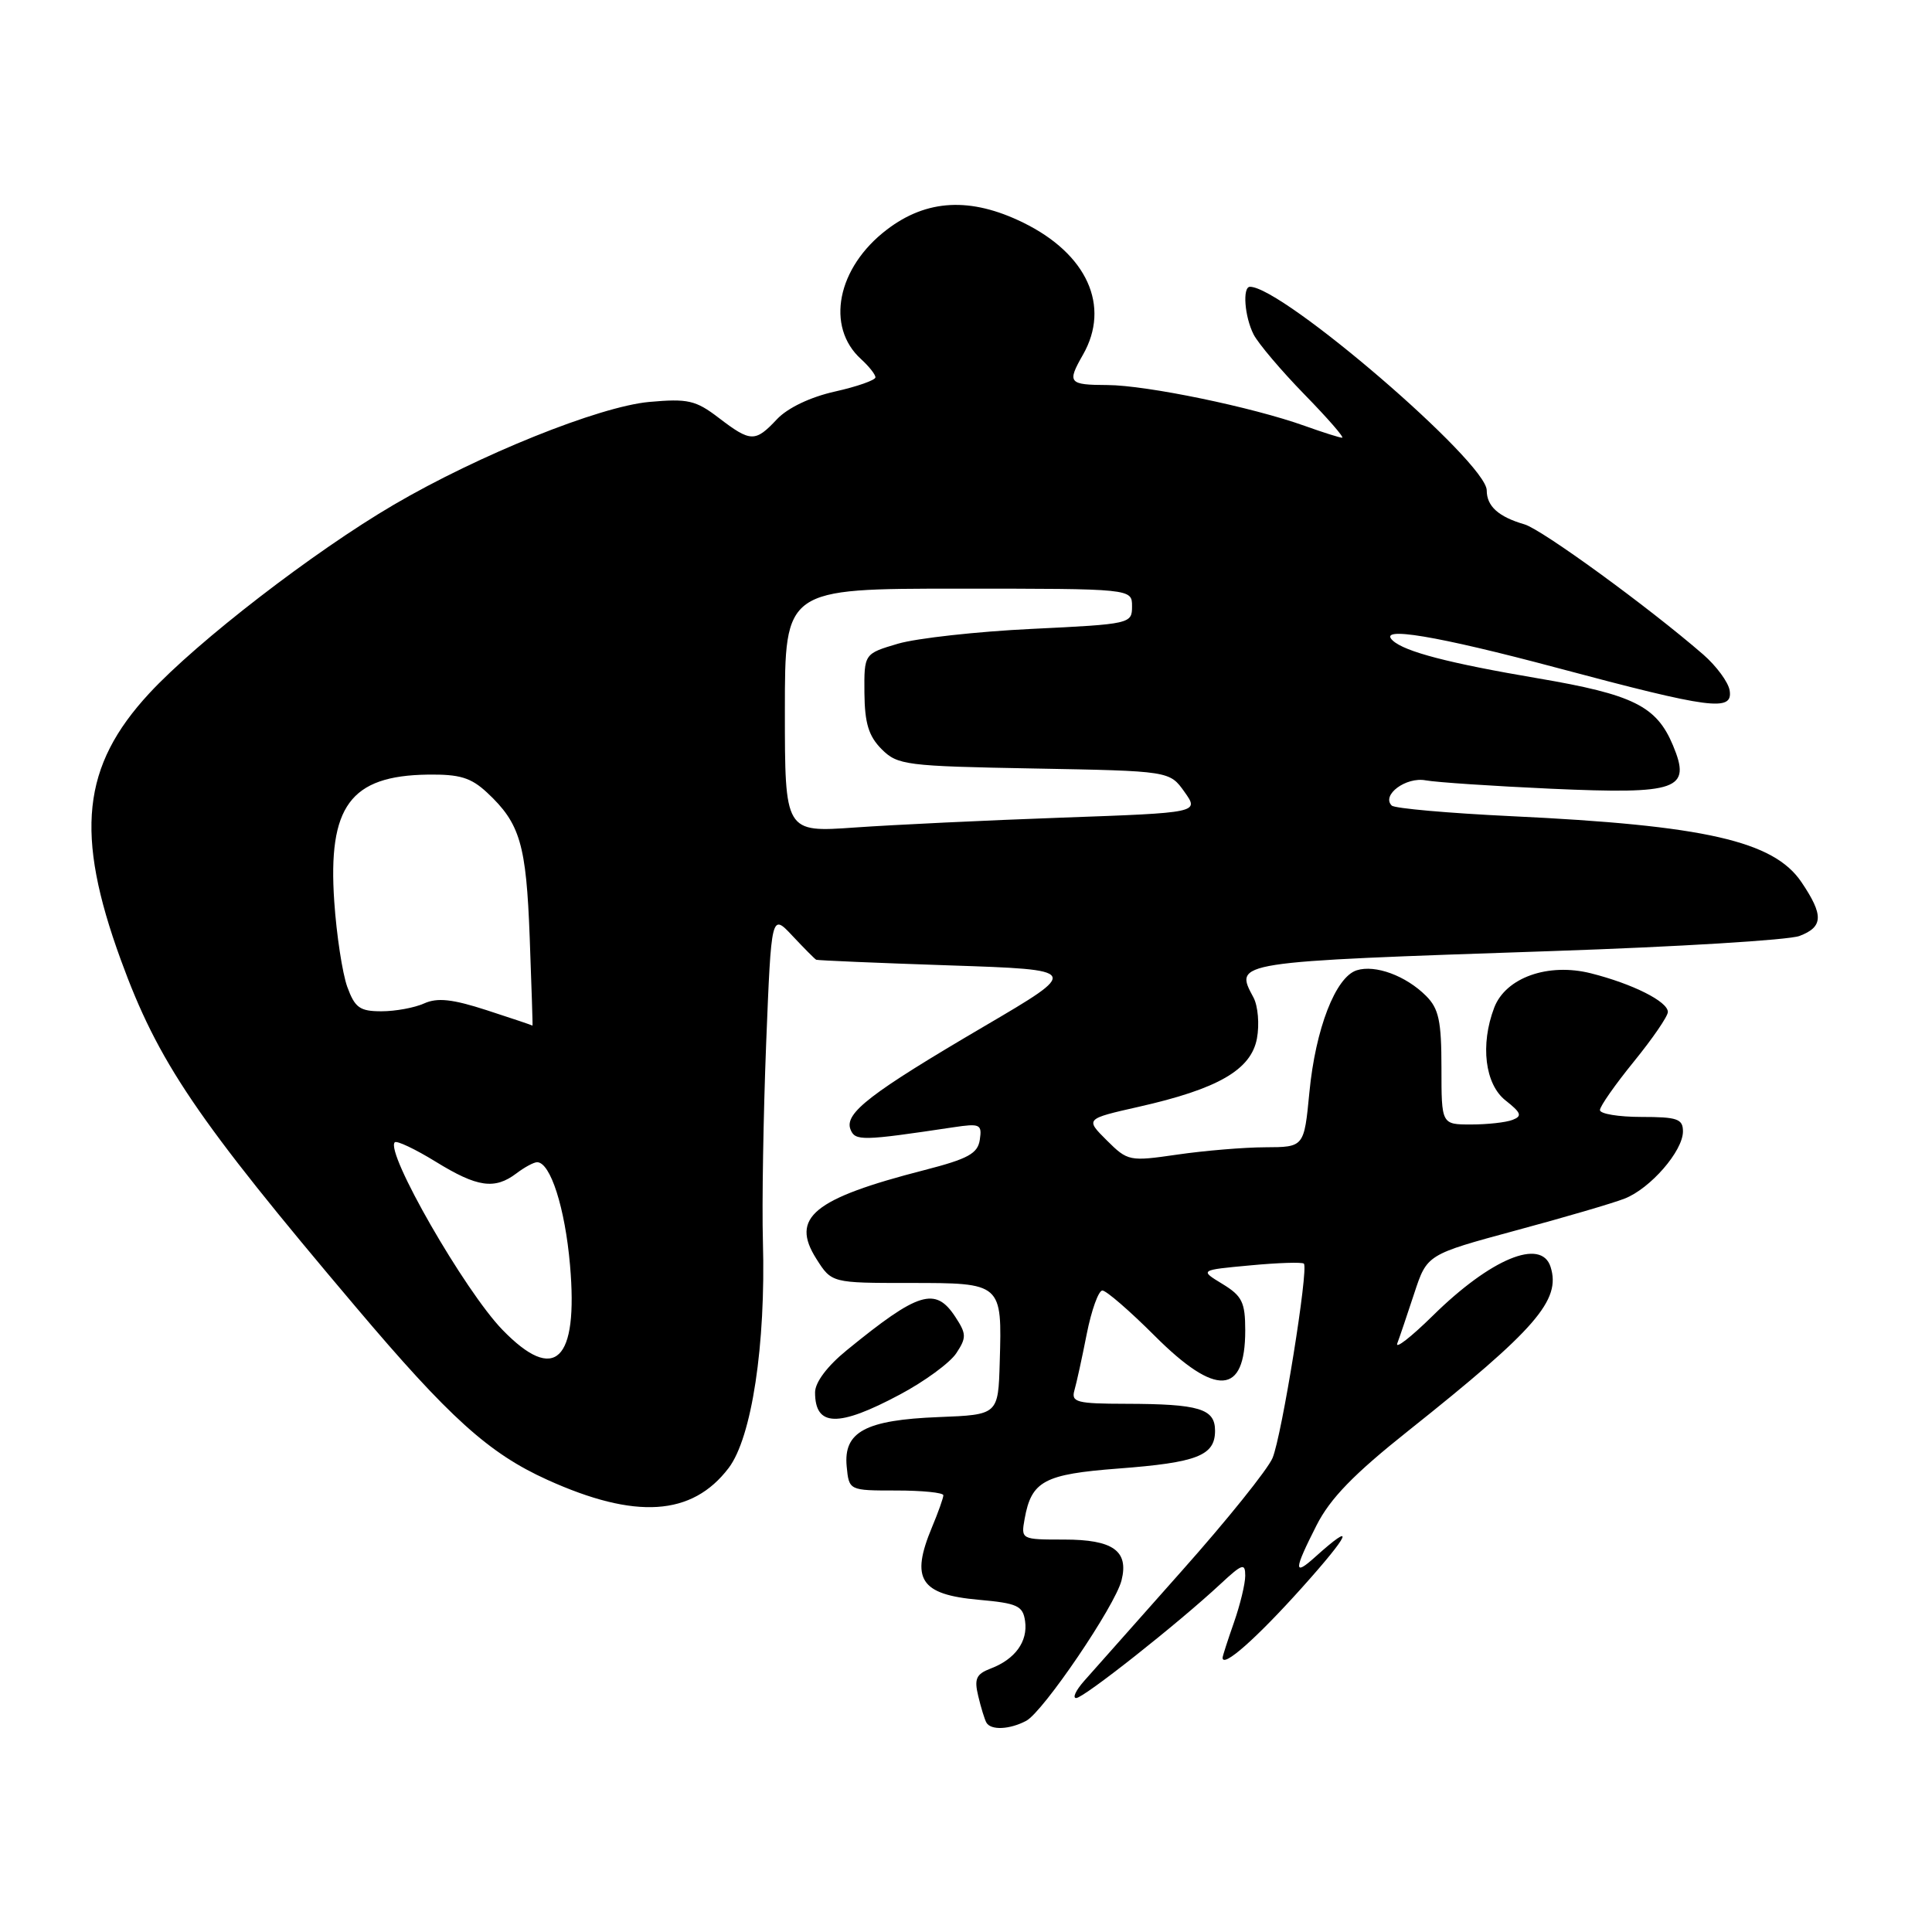 <?xml version="1.0" encoding="UTF-8" standalone="no"?>
<!DOCTYPE svg PUBLIC "-//W3C//DTD SVG 1.1//EN" "http://www.w3.org/Graphics/SVG/1.1/DTD/svg11.dtd" >
<svg xmlns="http://www.w3.org/2000/svg" xmlns:xlink="http://www.w3.org/1999/xlink" version="1.1" viewBox="0 0 256 256">
 <g >
 <path fill="currentColor"
d=" M 135.99 228.01 C 138.25 226.79 147.77 212.77 148.61 209.40 C 149.59 205.50 147.48 204.00 141.02 204.00 C 135.30 204.00 135.28 203.99 135.77 201.25 C 136.67 196.24 138.35 195.34 148.18 194.59 C 158.63 193.80 161.00 192.88 161.00 189.58 C 161.00 186.66 158.92 186.03 149.18 186.01 C 142.69 186.00 141.92 185.80 142.36 184.25 C 142.64 183.29 143.38 179.91 144.00 176.75 C 144.63 173.59 145.56 171.00 146.07 171.00 C 146.58 171.00 149.70 173.70 153.00 177.00 C 161.13 185.13 165.00 184.90 165.00 176.29 C 165.00 172.56 164.59 171.72 161.98 170.13 C 158.95 168.29 158.95 168.29 165.66 167.67 C 169.35 167.32 172.55 167.22 172.77 167.44 C 173.42 168.09 169.85 190.25 168.62 193.19 C 168.00 194.68 162.58 201.43 156.56 208.19 C 150.55 214.96 144.73 221.51 143.64 222.75 C 142.55 223.99 142.08 225.00 142.60 225.00 C 143.60 225.00 156.15 215.08 161.75 209.86 C 164.61 207.20 165.00 207.07 165.00 208.79 C 165.00 209.87 164.32 212.66 163.50 215.00 C 162.68 217.34 162.00 219.44 162.00 219.66 C 162.00 221.06 166.46 217.12 172.50 210.39 C 178.95 203.20 179.72 201.40 174.25 206.32 C 171.38 208.91 171.42 208.08 174.44 202.13 C 176.25 198.55 179.38 195.33 186.69 189.52 C 203.54 176.11 206.86 172.28 205.46 167.87 C 204.23 164.00 197.53 166.77 189.84 174.35 C 186.96 177.18 184.85 178.82 185.15 178.00 C 185.46 177.18 186.47 174.19 187.40 171.36 C 189.09 166.23 189.09 166.23 200.79 163.06 C 207.23 161.33 213.75 159.42 215.27 158.82 C 218.68 157.49 223.00 152.52 223.00 149.92 C 223.00 148.26 222.26 148.00 217.50 148.00 C 214.47 148.00 212.00 147.59 212.00 147.09 C 212.00 146.59 214.03 143.70 216.50 140.66 C 218.97 137.62 221.00 134.67 221.00 134.09 C 221.00 132.71 216.35 130.37 210.81 128.97 C 205.13 127.54 199.51 129.54 197.99 133.52 C 196.12 138.44 196.76 143.67 199.50 145.82 C 201.57 147.45 201.73 147.89 200.42 148.39 C 199.55 148.73 197.07 149.00 194.92 149.00 C 191.00 149.00 191.00 149.00 191.00 141.50 C 191.00 135.28 190.65 133.65 188.96 131.96 C 186.29 129.29 182.23 127.79 179.77 128.57 C 176.97 129.46 174.31 136.31 173.50 144.75 C 172.80 152.00 172.80 152.00 167.65 152.02 C 164.82 152.03 159.57 152.47 156.00 152.99 C 149.64 153.91 149.44 153.87 146.65 151.10 C 143.80 148.26 143.80 148.26 150.87 146.66 C 161.39 144.29 165.77 141.76 166.55 137.61 C 166.90 135.74 166.69 133.29 166.09 132.17 C 163.54 127.41 163.22 127.46 205.69 126.02 C 222.29 125.46 237.03 124.56 238.44 124.02 C 241.60 122.82 241.66 121.27 238.71 116.90 C 235.04 111.44 225.91 109.36 200.30 108.15 C 191.94 107.75 184.78 107.12 184.41 106.74 C 183.01 105.35 186.30 102.91 188.91 103.40 C 190.33 103.66 197.80 104.16 205.50 104.51 C 222.41 105.26 224.13 104.65 221.68 98.77 C 219.50 93.56 216.43 92.03 203.77 89.88 C 192.00 87.88 186.15 86.36 184.55 84.88 C 182.42 82.91 190.35 84.23 206.42 88.52 C 226.73 93.94 229.63 94.32 229.19 91.50 C 229.02 90.40 227.44 88.26 225.69 86.73 C 218.40 80.41 204.32 70.16 202.00 69.48 C 198.56 68.48 197.00 67.08 197.00 64.98 C 197.00 61.26 169.96 38.00 165.63 38.00 C 164.61 38.00 164.91 41.96 166.11 44.32 C 166.73 45.52 169.75 49.09 172.83 52.25 C 175.92 55.41 178.17 58.00 177.84 58.00 C 177.52 58.00 175.28 57.29 172.88 56.43 C 165.97 53.95 151.95 51.05 146.75 51.02 C 141.58 51.00 141.37 50.73 143.50 47.00 C 147.18 40.56 144.04 33.63 135.56 29.49 C 128.62 26.09 122.79 26.39 117.51 30.43 C 110.92 35.45 109.36 43.30 114.10 47.59 C 115.14 48.54 116.00 49.62 116.00 50.00 C 116.00 50.37 113.59 51.22 110.64 51.88 C 107.37 52.61 104.37 54.05 102.96 55.54 C 100.07 58.62 99.48 58.61 95.24 55.37 C 92.18 53.03 91.15 52.80 86.01 53.26 C 79.38 53.87 63.48 60.26 52.18 66.88 C 41.56 73.10 26.16 84.98 19.77 91.88 C 10.85 101.52 9.90 110.44 16.01 127.19 C 20.95 140.74 26.00 148.19 47.11 173.14 C 59.56 187.87 64.77 192.57 72.52 196.08 C 84.19 201.37 91.70 200.89 96.54 194.53 C 99.61 190.51 101.48 178.19 101.09 164.50 C 100.95 159.55 101.15 147.74 101.52 138.26 C 102.21 121.02 102.21 121.02 105.01 124.01 C 106.55 125.65 107.96 127.07 108.15 127.17 C 108.34 127.26 116.30 127.60 125.84 127.92 C 143.18 128.50 143.18 128.50 130.40 136.00 C 115.32 144.85 111.87 147.50 112.69 149.64 C 113.30 151.21 114.19 151.19 126.33 149.37 C 129.86 148.84 130.14 148.97 129.83 151.02 C 129.56 152.85 128.29 153.55 122.50 155.04 C 107.75 158.83 104.70 161.33 108.17 166.80 C 110.20 170.00 110.20 170.00 120.56 170.00 C 132.79 170.00 132.78 169.99 132.47 180.48 C 132.27 187.46 132.27 187.46 124.40 187.77 C 114.68 188.15 111.75 189.72 112.19 194.31 C 112.50 197.50 112.50 197.50 118.75 197.50 C 122.19 197.50 125.00 197.78 125.00 198.13 C 125.00 198.47 124.33 200.37 123.50 202.35 C 120.61 209.26 121.92 211.29 129.70 211.98 C 134.81 212.44 135.54 212.77 135.83 214.81 C 136.21 217.51 134.51 219.86 131.27 221.09 C 129.35 221.82 129.07 222.45 129.62 224.73 C 129.98 226.26 130.47 227.84 130.70 228.25 C 131.29 229.30 133.79 229.18 135.99 228.01 Z  M 119.21 184.80 C 122.51 183.05 125.89 180.57 126.72 179.30 C 128.08 177.24 128.06 176.74 126.59 174.50 C 123.95 170.46 121.71 171.15 112.19 178.92 C 109.61 181.02 108.00 183.17 108.00 184.50 C 108.00 189.07 111.06 189.15 119.21 184.80 Z  M 66.58 176.21 C 61.58 171.06 51.01 152.65 52.31 151.36 C 52.57 151.10 55.02 152.26 57.75 153.94 C 63.25 157.33 65.55 157.66 68.44 155.47 C 69.51 154.66 70.73 154.00 71.17 154.00 C 72.93 154.00 74.87 160.04 75.53 167.63 C 76.64 180.39 73.53 183.37 66.58 176.21 Z  M 64.50 133.86 C 59.94 132.38 57.95 132.17 56.20 132.96 C 54.94 133.53 52.40 134.00 50.55 134.00 C 47.67 134.00 47.03 133.54 46.01 130.75 C 45.37 128.96 44.59 123.88 44.29 119.45 C 43.43 106.85 46.42 102.79 56.65 102.64 C 60.92 102.58 62.40 103.03 64.55 105.03 C 68.93 109.12 69.73 111.87 70.19 124.25 C 70.43 130.71 70.60 135.96 70.56 135.90 C 70.53 135.85 67.80 134.93 64.50 133.86 Z  M 104.00 94.15 C 104.00 78.00 104.00 78.00 127.00 78.00 C 150.00 78.00 150.00 78.00 150.00 80.34 C 150.00 82.65 149.80 82.70 136.75 83.33 C 129.46 83.68 121.47 84.57 119.00 85.29 C 114.50 86.62 114.50 86.62 114.54 91.82 C 114.58 95.84 115.10 97.54 116.82 99.27 C 118.94 101.38 119.98 101.52 137.02 101.83 C 154.98 102.16 154.98 102.16 156.95 104.93 C 158.91 107.69 158.91 107.69 140.71 108.34 C 130.69 108.70 118.34 109.29 113.25 109.65 C 104.00 110.30 104.00 110.30 104.00 94.15 Z "/>
</g>
</svg>